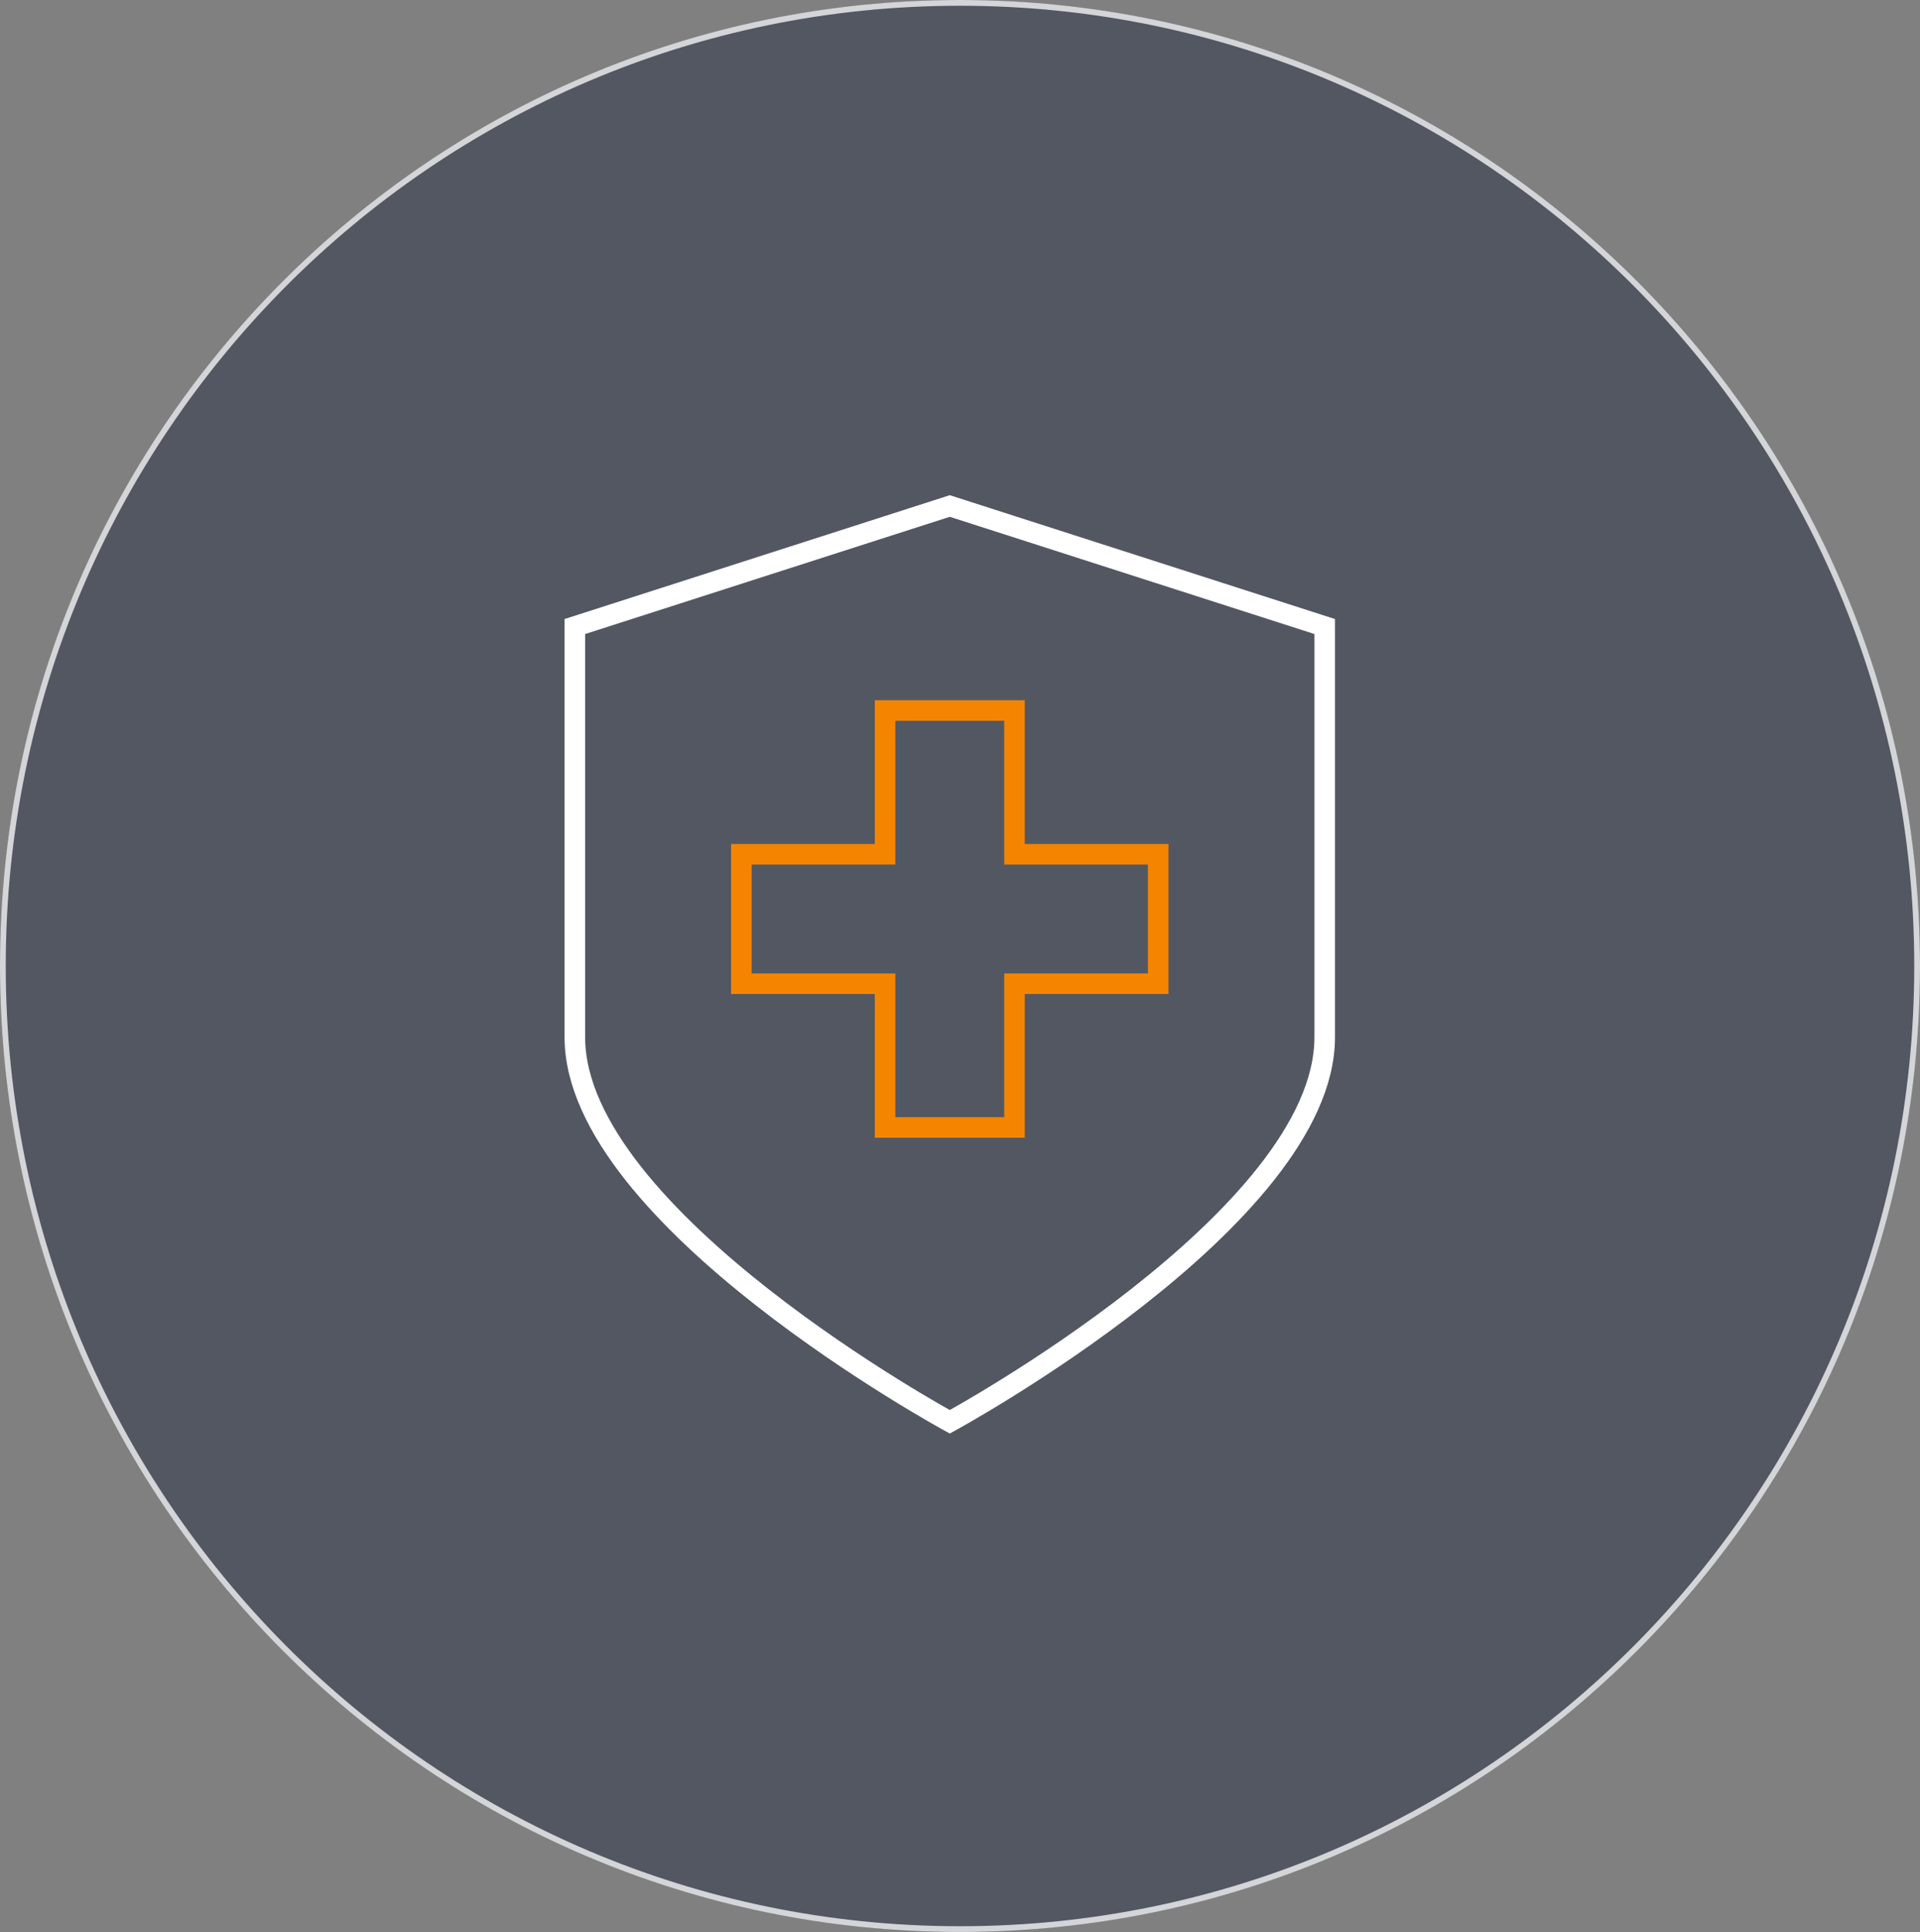 <svg width="167" height="168" viewBox="0 0 167 168" fill="none" xmlns="http://www.w3.org/2000/svg">
<rect x="0" y="0" width="167" height="168" fill="#808080" stroke="none"/>
<ellipse cx="83.5" cy="84" rx="83.5" ry="84" fill="#262E45" fill-opacity="0.5"/>
<path d="M166.75 84C166.75 130.255 129.476 167.75 83.5 167.75C37.524 167.75 0.25 130.255 0.25 84C0.25 37.745 37.524 0.25 83.5 0.25C129.476 0.25 166.75 37.745 166.75 84Z" stroke="white" stroke-opacity="0.75" stroke-width="0.5"/>
<path d="M82.611 44L50 54.482V90.199C50 105.922 82.611 123.636 82.611 123.636C82.611 123.636 115.222 105.922 115.222 90.199V54.482L82.611 44Z" stroke="white" stroke-width="1.788" stroke-miterlimit="10"/>
<path d="M100.74 74.285H88.24V61.784H76.982V74.285H64.482V85.542H76.982V98.042H88.24V85.542H100.74V74.285Z" stroke="#F58500" stroke-width="1.788" stroke-miterlimit="10"/>
</svg>
